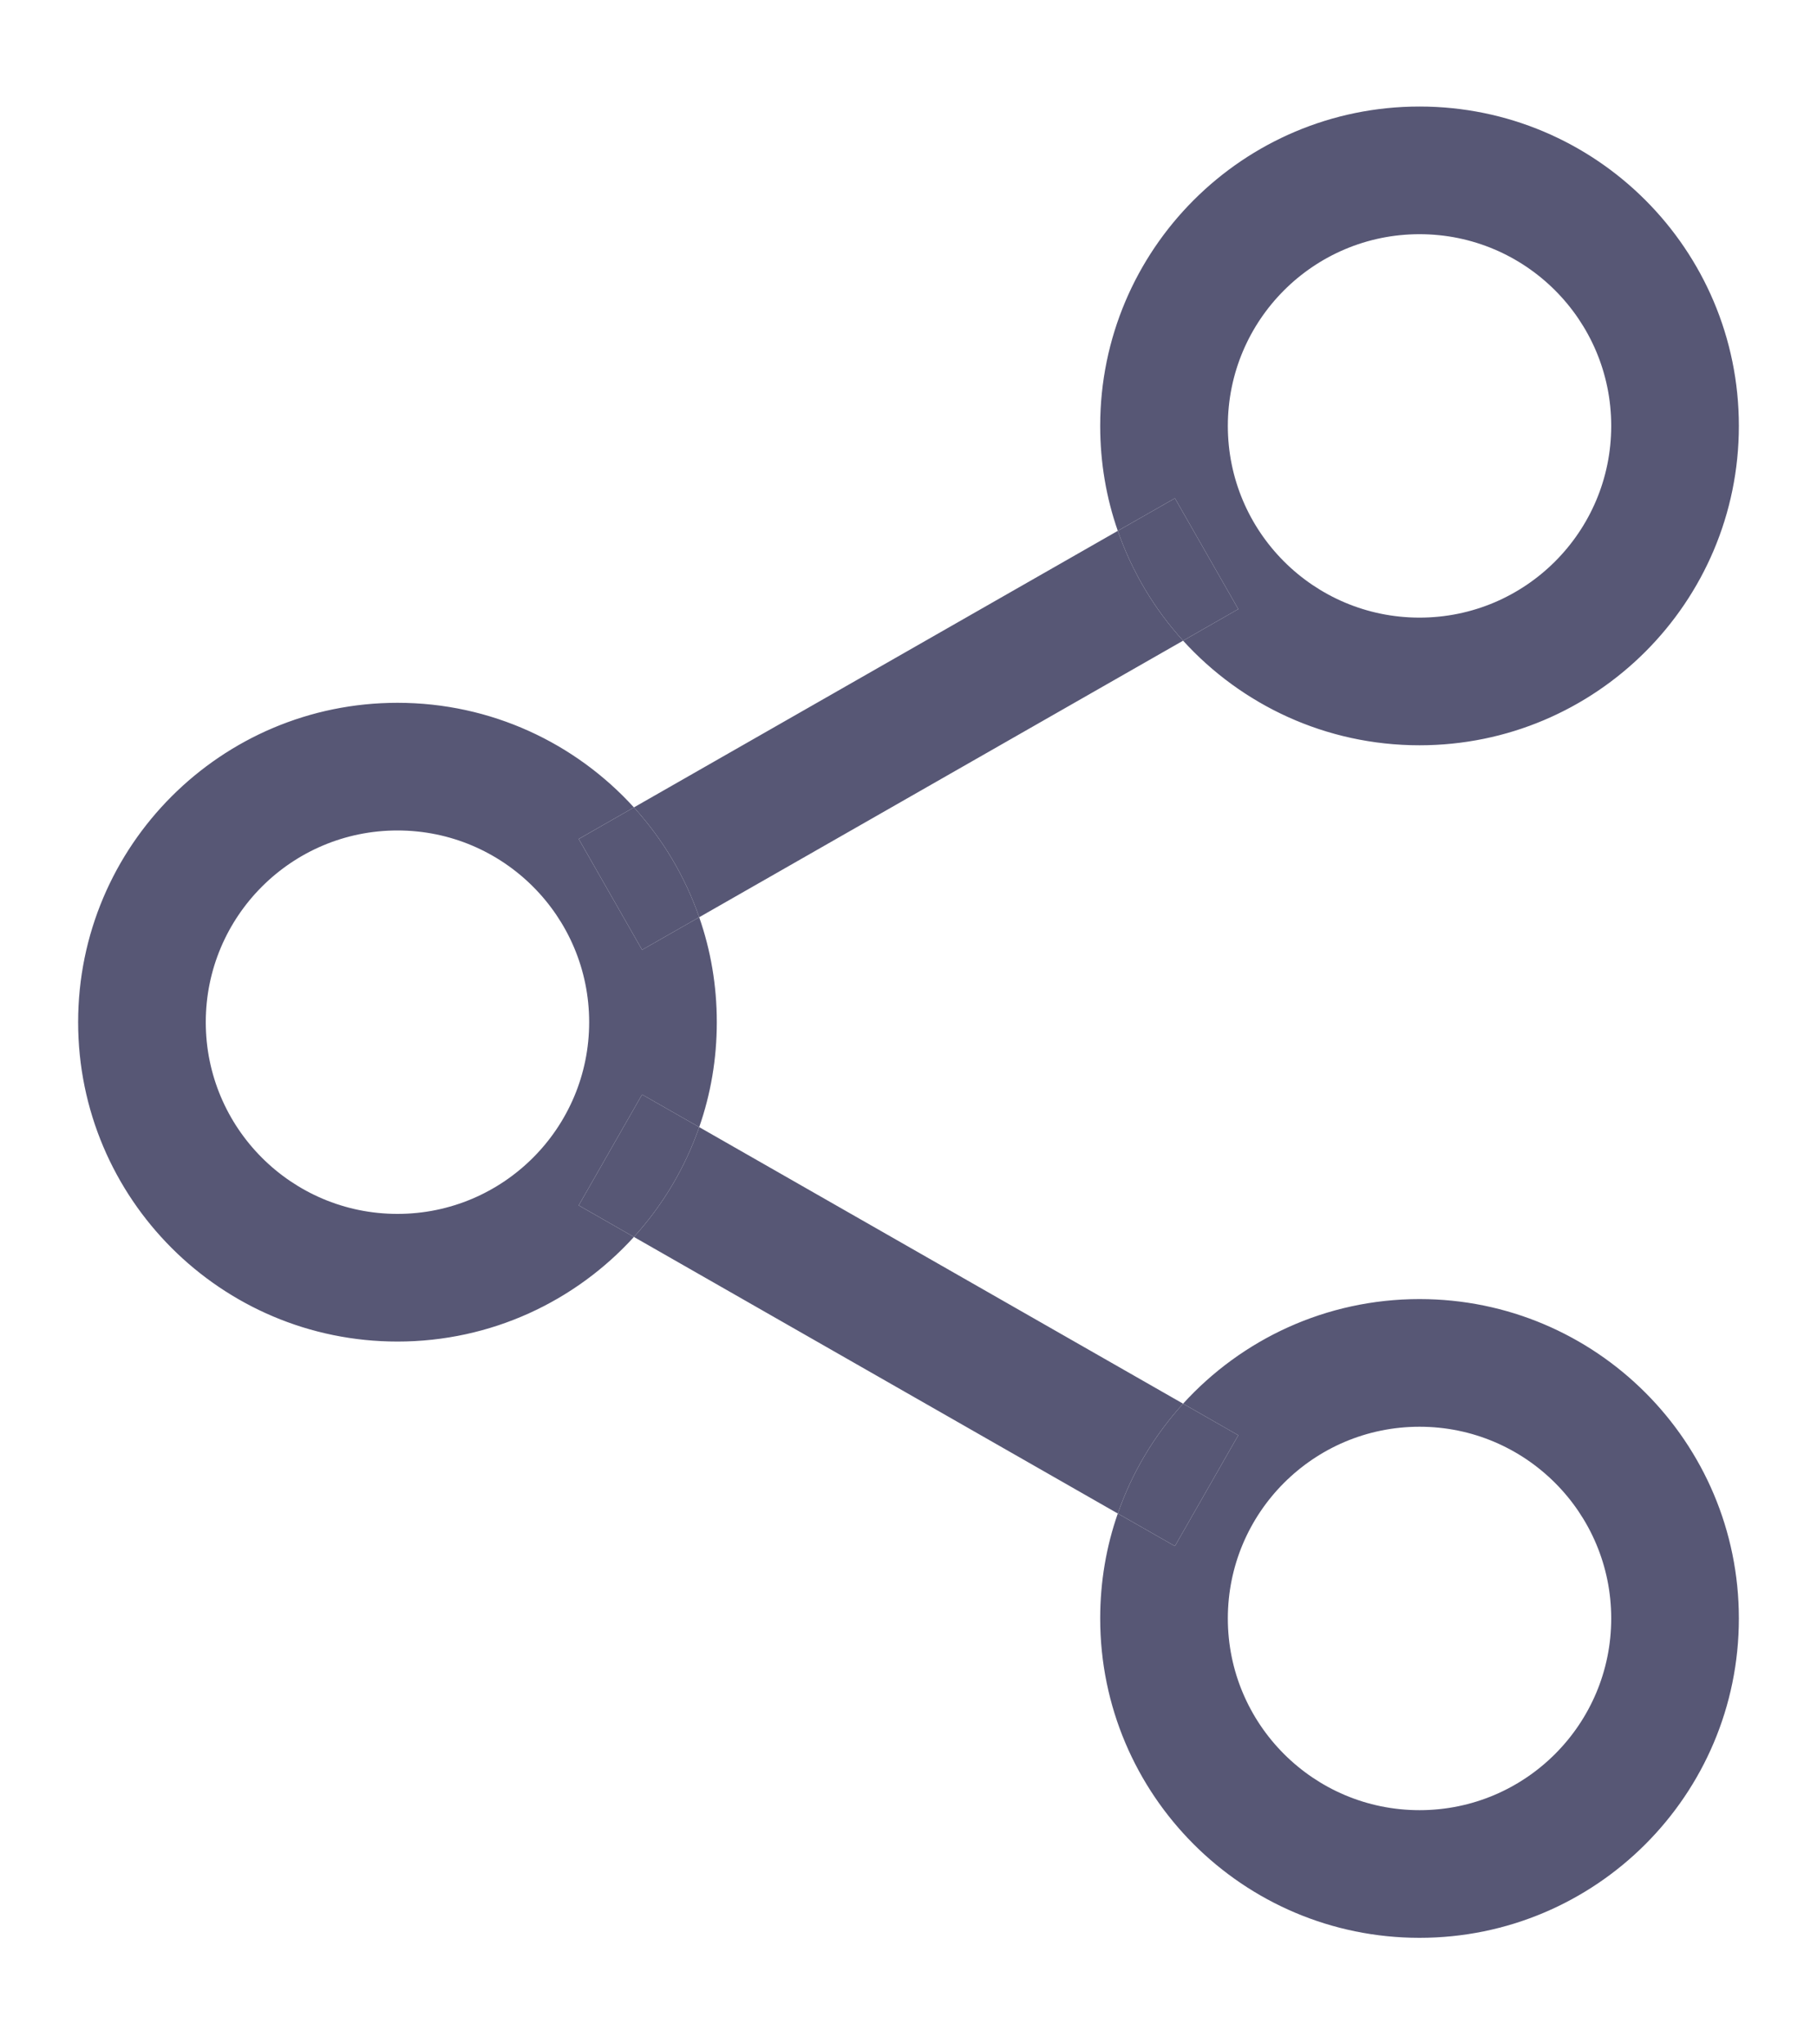 <svg width="16" height="18" viewBox="0 0 16 18" fill="none" xmlns="http://www.w3.org/2000/svg">
<path d="M10.904 5.363L10.346 4.387L9.843 4.674C9.969 5.036 10.166 5.364 10.418 5.641L10.904 5.363Z" fill="#575775"/>
<path d="M5.096 7.387L5.654 8.363L6.157 8.076C6.031 7.714 5.834 7.386 5.582 7.109L5.096 7.387Z" fill="#575775"/>
<path d="M5.654 9.637L5.096 10.613L5.582 10.891C5.834 10.614 6.031 10.286 6.157 9.924L5.654 9.637Z" fill="#575775"/>
<path fill-rule="evenodd" clip-rule="evenodd" d="M9.688 3.75C9.688 2.197 10.947 0.938 12.5 0.938C14.053 0.938 15.312 2.197 15.312 3.75C15.312 5.303 14.053 6.562 12.5 6.562C11.675 6.562 10.933 6.207 10.418 5.641L10.904 5.363L10.346 4.387L9.843 4.674C9.742 4.385 9.688 4.074 9.688 3.75ZM5.582 7.109L9.843 4.674C9.969 5.036 10.166 5.364 10.418 5.641L6.157 8.076C6.031 7.714 5.834 7.386 5.582 7.109ZM5.582 10.891C5.067 11.457 4.325 11.812 3.5 11.812C1.947 11.812 0.688 10.553 0.688 9C0.688 7.447 1.947 6.188 3.5 6.188C4.325 6.188 5.067 6.543 5.582 7.109L5.096 7.387L5.654 8.363L6.157 8.076C6.258 8.365 6.312 8.676 6.312 9C6.312 9.324 6.258 9.635 6.157 9.924L5.654 9.637L5.096 10.613L5.582 10.891ZM9.843 13.326L5.582 10.891C5.834 10.614 6.031 10.286 6.157 9.924L10.418 12.359C10.166 12.636 9.969 12.964 9.843 13.326ZM9.843 13.326C9.742 13.615 9.688 13.926 9.688 14.25C9.688 15.803 10.947 17.062 12.5 17.062C14.053 17.062 15.312 15.803 15.312 14.25C15.312 12.697 14.053 11.438 12.5 11.438C11.675 11.438 10.933 11.793 10.418 12.359L10.904 12.637L10.346 13.613L9.843 13.326ZM12.5 2.062C11.568 2.062 10.812 2.818 10.812 3.75C10.812 4.682 11.568 5.438 12.5 5.438C13.432 5.438 14.188 4.682 14.188 3.75C14.188 2.818 13.432 2.062 12.5 2.062ZM1.812 9C1.812 8.068 2.568 7.312 3.5 7.312C4.432 7.312 5.188 8.068 5.188 9C5.188 9.932 4.432 10.688 3.5 10.688C2.568 10.688 1.812 9.932 1.812 9ZM10.812 14.25C10.812 13.318 11.568 12.562 12.5 12.562C13.432 12.562 14.188 13.318 14.188 14.25C14.188 15.182 13.432 15.938 12.5 15.938C11.568 15.938 10.812 15.182 10.812 14.25Z" fill="#575775"/>
<path d="M10.346 13.613L10.904 12.637L10.418 12.359C10.166 12.636 9.969 12.964 9.843 13.326L10.346 13.613Z" fill="#575775"/>
</svg>
